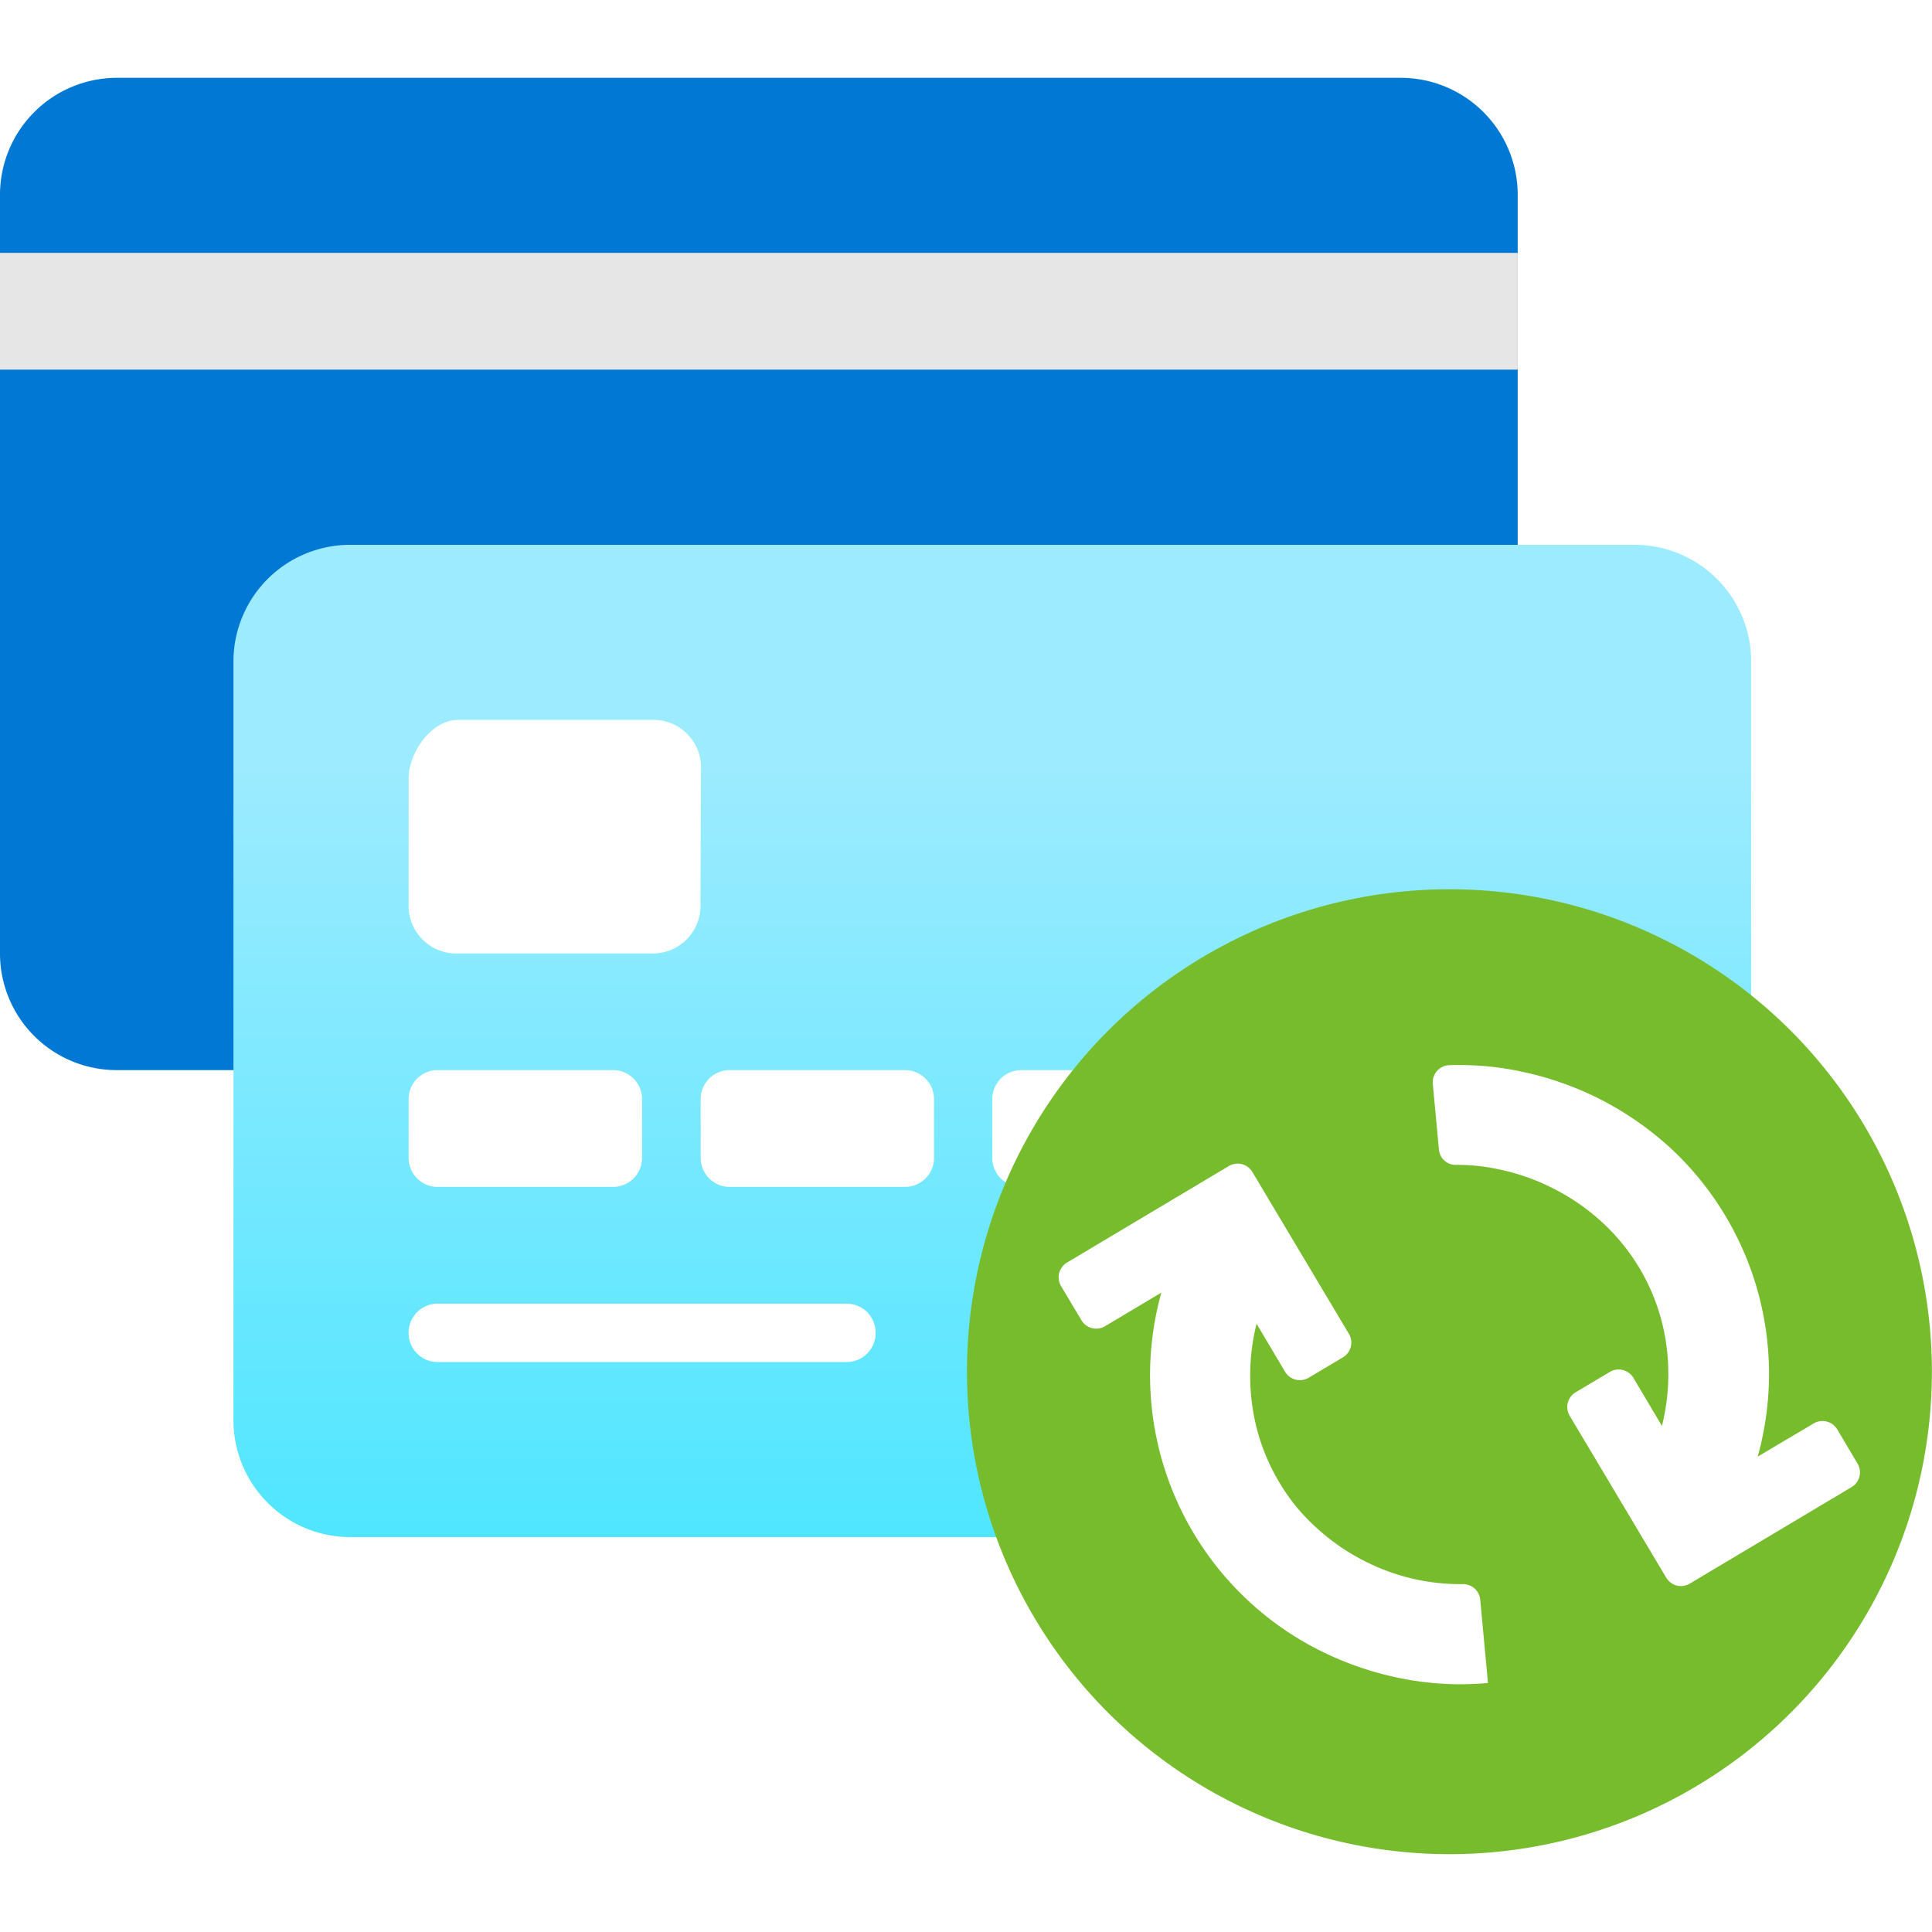 <svg viewBox="0 0 18 18" xmlns='http://www.w3.org/2000/svg'><defs><linearGradient id="pi_FySdcq__a" x1="9.245" x2="9.245" y1="5.076" y2="14.321" gradientUnits="userSpaceOnUse"><stop offset=".225" stop-color="#9cebff"/><stop offset="1" stop-color="#50e6ff"/></linearGradient></defs><path fill="#0078d4" d="M14.14 8.883a1.087 1.087 0 0 1-1.088 1.087H1.088A1.087 1.087 0 0 1 0 8.883v-7.07A1.09 1.09 0 0 1 1.088.725h11.964a1.09 1.09 0 0 1 1.088 1.088Z"/><path fill="url(#pi_FySdcq__a)" d="M16.315 13.233a1.087 1.087 0 0 1-1.087 1.088H3.263a1.09 1.09 0 0 1-1.088-1.088v-7.07a1.087 1.087 0 0 1 1.088-1.087h11.965a1.086 1.086 0 0 1 1.087 1.087Z"/><path fill="#fff" d="M9.517 9.97h1.632a.27.27 0 0 1 .272.272v.544a.27.27 0 0 1-.272.272H9.517a.27.27 0 0 1-.272-.272v-.544a.27.27 0 0 1 .272-.272m2.72 0h1.631a.27.27 0 0 1 .272.272v.544a.27.27 0 0 1-.272.272h-1.631a.27.27 0 0 1-.272-.272v-.544a.27.27 0 0 1 .272-.272m-8.158 0H5.71a.27.27 0 0 1 .272.272v.544a.27.27 0 0 1-.272.272H4.079a.27.27 0 0 1-.272-.272v-.544a.27.27 0 0 1 .272-.272m0 2.176h3.807a.27.27 0 0 1 .272.272.27.27 0 0 1-.272.272H4.079a.27.27 0 0 1-.272-.272.27.27 0 0 1 .272-.272m5.438 0h1.088a.27.27 0 0 1 .272.272.27.27 0 0 1-.272.272H9.517a.27.27 0 0 1-.272-.272.27.27 0 0 1 .272-.272M6.8 9.97h1.63a.27.27 0 0 1 .272.272v.544a.27.27 0 0 1-.272.272H6.8a.27.27 0 0 1-.272-.272v-.544A.27.27 0 0 1 6.8 9.97m-.274-1.511a.444.444 0 0 1-.462.424H4.269a.444.444 0 0 1-.462-.424V7.251c0-.234.207-.544.462-.544h1.8a.444.444 0 0 1 .462.424Z"/><path fill="#e6e6e6" d="M0 2.356h14.14v1.088H0z"/><circle cx="13.504" cy="12.78" r="4.495" fill="#76bc2d"/><path fill="#fff" d="M10.294 12.357a.16.16 0 0 1-.218-.056l-.191-.32a.16.16 0 0 1 .056-.218l1.509-.9a.16.16 0 0 1 .218.056l.9 1.509a.16.16 0 0 1-.056.218l-.321.191a.16.16 0 0 1-.218-.056l-.266-.448a2 2 0 0 0-.041.755 1.9 1.9 0 0 0 .249.716 1.8 1.8 0 0 0 .348.428 2 2 0 0 0 .448.311 2 2 0 0 0 .514.179 2 2 0 0 0 .41.037.16.16 0 0 1 .156.144l.072.777a2.8 2.8 0 0 1-.814-.044 3 3 0 0 1-.763-.264 2.87 2.87 0 0 1-1.466-3.329Zm3.667-1.463a2 2 0 0 1 .515.181 2 2 0 0 1 .449.311 1.9 1.9 0 0 1 .6 1.144 2 2 0 0 1-.041.755l-.266-.448a.16.16 0 0 0-.218-.056l-.321.191a.16.16 0 0 0-.055.218l.9 1.509a.16.16 0 0 0 .218.056l1.509-.9a.16.16 0 0 0 .056-.218l-.19-.32a.16.16 0 0 0-.218-.056l-.523.31a2.87 2.87 0 0 0-.807-2.87 3 3 0 0 0-.659-.459 3 3 0 0 0-.762-.264 2.8 2.8 0 0 0-.65-.054.16.16 0 0 0-.149.173l.057.612a.156.156 0 0 0 .156.144 1.8 1.8 0 0 1 .399.041"/><style>.msportalfx-svg-c01{fill:#fff}.msportalfx-svg-c02{fill:#e5e5e5}.msportalfx-svg-c03{fill:#a0a1a2}.msportalfx-svg-c04{fill:#7a7a7a}.msportalfx-svg-c05{fill:#3e3e3e}.msportalfx-svg-c06{fill:#1e1e1e}.msportalfx-svg-c07{fill:#0f0f0f}.msportalfx-svg-c08{fill:#ba141a}.msportalfx-svg-c09{fill:#dd5900}.msportalfx-svg-c10{fill:#ff8c00}.msportalfx-svg-c11{fill:#fcd116}.msportalfx-svg-c12{fill:#fee087}.msportalfx-svg-c13{fill:#b8d432}.msportalfx-svg-c14,.msportalfx-svg-c32{fill:#57a300}.msportalfx-svg-c15{fill:#59b4d9}.msportalfx-svg-c16{fill:#3999c6}.msportalfx-svg-c17{fill:#804998}.msportalfx-svg-c18{fill:#ec008c}.msportalfx-svg-c19{fill:#0072c6}.msportalfx-svg-c20{fill:#68217a}.msportalfx-svg-c21{fill:#00188f}.msportalfx-svg-c22{fill:#e81123}.fxs-mode-light .msportalfx-svg-c22{fill:#a4262c}.msportalfx-svg-c23{fill:#cae3f3}.msportalfx-svg-c24{fill:#59aed3}.msportalfx-svg-c25{fill:#4c3b12}.msportalfx-svg-c26{fill:#be9555}.msportalfx-svg-c27{fill:#4f4d52}.msportalfx-svg-c28{fill:#ef6f59}.msportalfx-svg-c29{fill:#f7cb64}.msportalfx-svg-c30{fill:#fdd8db}.msportalfx-svg-c31{fill:#f6ffec}.msportalfx-svg-c33{fill:#8a2da5}.msportalfx-svg-c34{fill:#e00b1c}.msportalfx-svg-c35{fill:#015cda}.msportalfx-svg-c36{fill:#5db300}.msportalfx-svg-c97{fill:#ffb900}.msportalfx-svg-c98{fill:#00a4ef}.msportalfx-svg-c99{fill:#f25022}.msportalfx-inverted-theme .msportalfx-svg-c05,.fxs-theme-dark .msportalfx-svg-c05{fill:#777}.msportalfx-inverted-theme .msportalfx-svg-c07,.fxs-theme-dark .msportalfx-svg-c07{fill:#f2f2f2}.msportalfx-svg-palette-white{fill:#fff}.msportalfx-svg-palette-blue{fill:#015cda}.msportalfx-svg-palette-black{fill:#1e1e1e}.msportalfx-svg-palette-green{fill:#57a300}.msportalfx-svg-palette-gray{fill:#a0a1a2}.msportalfx-svg-palette-inherit{fill:inherit}.msportalfx-svg-badge{position:absolute;left:0;bottom:0;min-height:10px;min-width:10px}.fxc-menu-icon>.msportalfx-svg-badge{left:-2px;bottom:-2px;min-height:8px;min-width:8px}.msportalfx-svg-disabled{filter:grayscale(100%)}.msportalfx-svg-loading-square{animation:ProgressFlagAnimation 1.45s infinite ease-in-out;transform-origin:50%}.msportalfx-svg-loading-square:nth-child(1){animation-delay:0s}.msportalfx-svg-loading-square:nth-child(2){animation-delay:.2s}.msportalfx-svg-loading-square:nth-child(3){animation-delay:.4s}@keyframes ProgressFlagAnimation{0%{transform:scale(1);opacity:.3}36.1%{transform:scale(1.06);opacity:1}50%{transform:scale(1.06);opacity:1}86.1%{transform:scale(1);opacity:.3}}.msportalfx-svg-flip-horizontal>svg,svg.msportalfx-svg-flip-horizontal{transform:scaleX(-1)}.msportalfx-svg-fabric-rotate360{animation:ImageRotation 1.3s cubic-bezier(.53,.21,.29,.67) infinite}@keyframes ImageRotation{0%{transform:rotate(-45deg)}100%{transform:rotate(315deg)}}.fxs-svg-number .msportalfx-font-bold{font-size:10px;fill:#0065ad}.fxs-svg-number .fxs-svg-circle{stroke-width:0%;fill:#0078d4}.fxs-svg-number .fxs-svg-text{fill:#fff;font-size:10px}.fxs-svg-number.msportalfx-svg-disabled{filter:grayscale(0%)}.fxs-svg-number.msportalfx-svg-disabled .fxs-svg-circle{fill:#fff;stroke-width:1px;stroke:#949494}.fxs-svg-number.msportalfx-svg-disabled .fxs-svg-text{fill:#949494}.fxs-theme-dark .fxs-svg-number .fxs-svg-text{fill:#0f0f0f}.fxs-theme-dark .fxs-svg-number .fxs-svg-circle{stroke-width:0%;fill:#0078d4}.fxs-theme-dark .fxs-svg-number.msportalfx-svg-disabled .fxs-svg-circle{fill:#0f0f0f;stroke-width:1px;stroke:#949494}.fxs-theme-dark .fxs-svg-number.msportalfx-svg-disabled .fxs-svg-text{fill:#949494}</style></svg>
